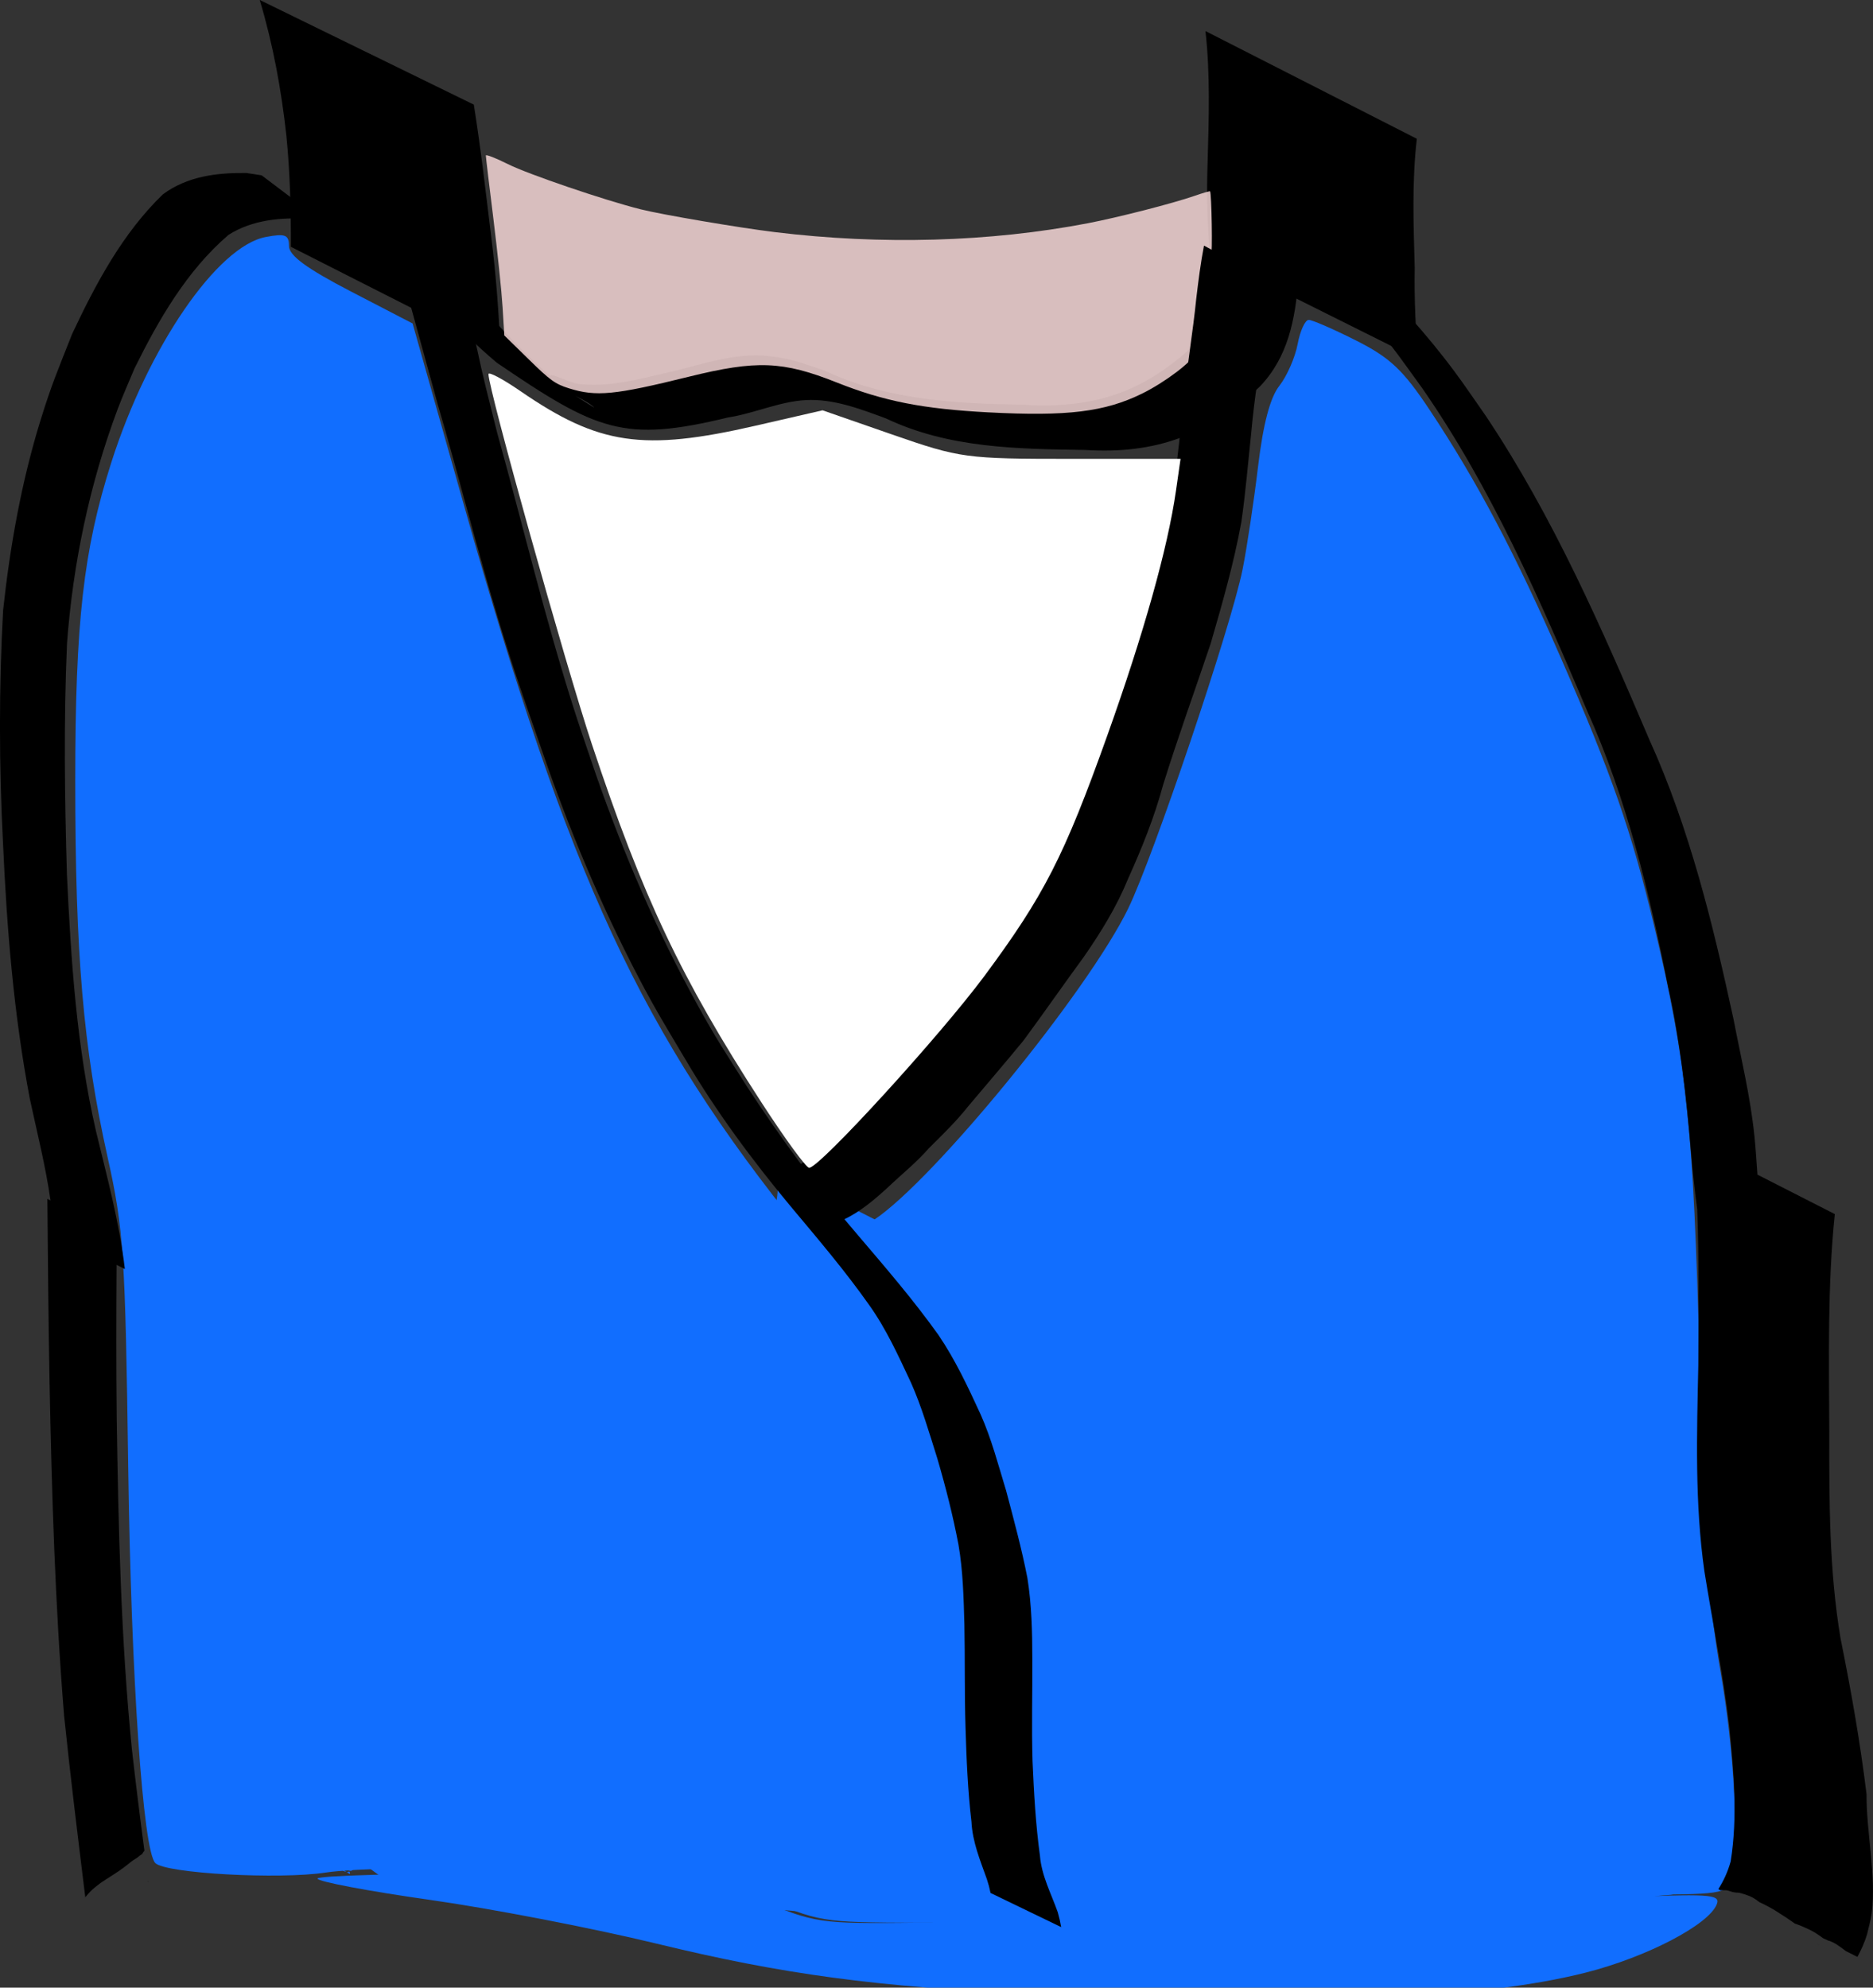 <?xml version="1.0" encoding="UTF-8" standalone="no"?>
<!-- Created with Inkscape (http://www.inkscape.org/) -->

<svg
   width="46.448mm"
   height="49.282mm"
   viewBox="0 0 46.448 49.282"
   version="1.1"
   id="svg1"
   inkscape:version="1.3.2 (091e20e, 2023-11-25, custom)"
   sodipodi:docname="mage-idle-0.svg"
   xml:space="preserve"
   inkscape:export-filename="..\separated\bottom-body-cloths.svg"
   inkscape:export-xdpi="96"
   inkscape:export-ydpi="96"
   xmlns:inkscape="http://www.inkscape.org/namespaces/inkscape"
   xmlns:sodipodi="http://sodipodi.sourceforge.net/DTD/sodipodi-0.dtd"
   xmlns="http://www.w3.org/2000/svg"
   xmlns:svg="http://www.w3.org/2000/svg"><rect x="0" y="0" width="46.448" height="49.282" fill="#333333" stroke="none"/><sodipodi:namedview
     id="namedview1"
     pagecolor="#ffffff"
     bordercolor="#000000"
     borderopacity="0.25"
     inkscape:showpageshadow="2"
     inkscape:pageopacity="0.0"
     inkscape:pagecheckerboard="0"
     inkscape:deskcolor="#d1d1d1"
     inkscape:document-units="mm"
     inkscape:export-bgcolor="#ffffff00"
     inkscape:zoom="0.53033009"
     inkscape:cx="277.18586"
     inkscape:cy="500.6316"
     inkscape:window-width="1304"
     inkscape:window-height="745"
     inkscape:window-x="1358"
     inkscape:window-y="-8"
     inkscape:window-maximized="1"
     inkscape:current-layer="g1928" /><defs
     id="defs1" /><g
     inkscape:groupmode="layer"
     id="layer4"
     inkscape:label="mage"
     transform="translate(-107.22,-160.094)"
     inkscape:highlight-color="#7d39ff"><g
       id="g1314"
       inkscape:label="body"
       style="display:inline"
       transform="translate(31.93,2.993)"><g
         id="g1373"
         inkscape:label="neck"
         style="display:inline"><path
           style="display:inline;fill:#000000;fill-opacity:1;stroke:none;stroke-width:0.365;stroke-linecap:round;stroke-linejoin:round;stroke-dasharray:none;stroke-opacity:1"
           id="path1319"
           d="m 81.731,157.1 c 0.329,1.097 0.535,2.221 0.66,3.358 0.093,0.918 0.114,1.84 0.112,2.762 0,0 5.201,2.637 5.201,2.637 v 0 c -0.041,-0.964 -0.111,-1.927 -0.232,-2.884 -0.134,-1.094 -0.258,-2.19 -0.432,-3.278 z" /><path
           style="display:inline;fill:#000000;fill-opacity:1;stroke:none;stroke-width:0.365;stroke-linecap:round;stroke-linejoin:round;stroke-dasharray:none;stroke-opacity:1"
           id="path1318"
           d="m 105.184,157.871 c 0.121,1.082 0.084,2.173 0.053,3.259 -0.027,0.771 -0.01,1.539 0.063,2.307 0,0 5.152,2.571 5.152,2.571 v 0 c -0.054,-0.754 -0.094,-1.505 -0.079,-2.261 -0.029,-1.068 -0.072,-2.142 0.053,-3.205 z" /><path
           style="display:inline;fill:#000000;fill-opacity:1;stroke:none;stroke-width:0.365;stroke-linecap:round;stroke-linejoin:round;stroke-dasharray:none;stroke-opacity:1"
           id="path1365"
           d="m 84.694,163.136 c 0.958,1.005 1.851,2.062 2.916,2.958 2.484,1.69 3.142,1.986 5.734,1.358 0.643,-0.098 1.276,-0.397 1.931,-0.431 0.689,-0.036 1.35,0.221 1.982,0.453 1.563,0.742 3.254,0.757 4.947,0.783 1.762,0.111 3.057,-0.381 4.327,-1.57 0.702,-0.732 0.875,-1.662 0.957,-2.633 0.03,-0.695 0.498,-0.884 1.094,-1.047 0,0 -1.619,-1.105 -1.619,-1.105 v 0 c -0.647,0.212 -1.173,0.497 -1.211,1.251 -0.065,0.925 -0.206,1.814 -0.87,2.517 -1.242,1.168 -2.501,1.574 -4.216,1.466 -1.695,-0.028 -3.366,-0.116 -4.929,-0.846 -0.538,-0.178 -0.802,-0.297 -1.371,-0.36 -0.897,-0.1 -1.743,0.24 -2.605,0.428 -0.701,0.163 -1.403,0.348 -2.132,0.261 -0.23,-0.027 -0.804,-0.349 -0.677,-0.155 0.23,0.35 0.71,0.448 1.039,0.707 0.182,0.144 -0.398,-0.239 -0.597,-0.358 -1.075,-0.859 -1.99,-1.884 -2.862,-2.946 z" /><path
           style="fill:#f9dada;fill-opacity:0.835;stroke:none;stroke-width:1.38;stroke-linecap:round;stroke-linejoin:round;stroke-dasharray:none;stroke-opacity:1"
           d="m 303.113,601.982 c -6.128,-0.322 -9.766,-1.038 -14.18,-2.793 -5.066,-2.014 -7.511,-2.109 -13.869,-0.537 -6.937,1.715 -8.649,1.88 -11.2,1.08 -1.286,-0.404 -1.742,-0.731 -3.756,-2.703 l -2.292,-2.244 -0.161,-2.645 c -0.088,-1.455 -0.477,-5.19 -0.864,-8.3 -0.387,-3.11 -0.703,-5.759 -0.703,-5.887 0,-0.127 0.928,0.233 2.062,0.801 1.897,0.95 9.075,3.393 12.433,4.232 2.03,0.507 9.169,1.72 12.553,2.132 9.966,1.216 20.113,0.928 29.284,-0.83 2.847,-0.546 7.959,-1.857 9.997,-2.565 0.767,-0.266 1.416,-0.457 1.444,-0.424 0.148,0.176 0.243,6.035 0.097,5.945 -0.295,-0.182 -0.414,0.416 -0.925,4.645 -0.271,2.246 -0.544,4.319 -0.606,4.608 -0.146,0.678 -2.8,2.686 -4.932,3.731 -3.5,1.716 -6.991,2.142 -14.384,1.753 z"
           id="path1380"
           transform="matrix(0.265,0,0,0.265,19.475,7.8)" /></g><g
         id="g1375"
         inkscape:label="clothes"
         style="display:inline;fill:#000000"><g
           id="g1409"
           inkscape:label="color"
           style="display:inline;fill:#000000"><path
             style="display:inline;fill:#116eff;fill-opacity:1;stroke:none;stroke-width:1.38;stroke-linecap:round;stroke-linejoin:round;stroke-dasharray:none;stroke-opacity:1"
             d="M 281.667,740.8 276,738.333 260.795,738.121 c -8.363,-0.117 -17.213,0.097 -19.667,0.476 -4.367,0.673 -15.001,0.086 -15.969,-0.882 -1.156,-1.156 -2.267,-17.384 -2.538,-37.049 -0.274,-19.912 -0.43,-22.261 -1.93,-29 -2.282,-10.253 -3.026,-18.92 -3.025,-35.237 9.6e-4,-14.852 0.762,-21.566 3.374,-29.763 3.441,-10.796 9.913,-20.238 14.458,-21.093 1.819,-0.342 2.167,-0.206 2.168,0.843 10e-4,0.895 1.644,2.102 5.785,4.25 l 5.783,3 4.805,17 c 9.894,35.003 16.589,49.399 31.624,68 11.903,14.726 14.53,22.155 15.326,43.333 0.54,14.351 1.324,18.778 3.609,20.379 1.209,0.847 0.314,0.951 -7.953,0.921 -9.244,-0.033 -9.358,-0.052 -14.982,-2.5 z"
             id="path1408"
             transform="matrix(0.265,0,0,0.265,19.475,7.8)" /><path
             style="display:inline;fill:#116eff;fill-opacity:1;stroke:none;stroke-width:1.38;stroke-linecap:round;stroke-linejoin:round;stroke-dasharray:none;stroke-opacity:1"
             d="m 309.727,741.601 c -0.614,-1.302 -1.089,-6.457 -1.45,-15.762 -0.449,-11.548 -0.819,-14.9 -2.247,-20.333 -2.239,-8.519 -5.286,-14.585 -10.745,-21.385 l -4.452,-5.546 1.583,-1.047 c 5.557,-3.673 19.989,-21.343 23.776,-29.11 2.377,-4.876 9.646,-26.419 10.713,-31.753 0.404,-2.017 1.054,-6.337 1.445,-9.601 0.481,-4.008 1.129,-6.465 1.996,-7.568 0.706,-0.898 1.476,-2.652 1.71,-3.899 0.234,-1.246 0.7,-2.266 1.037,-2.266 0.336,0 2.341,0.873 4.455,1.94 3.163,1.597 4.38,2.747 6.874,6.5 4.41,6.636 7.996,13.415 12.284,23.227 4.751,10.87 6.592,16.158 8.704,25 3.049,12.766 3.688,18.866 4.256,40.667 0.427,16.39 0.853,22.756 1.941,29 1.355,7.781 1.788,16.459 0.973,19.5 -0.393,1.465 -0.619,1.5 -9.824,1.506 -5.182,0.003 -12.722,0.454 -16.756,1.001 -4.033,0.548 -13.639,1.191 -21.347,1.429 l -14.014,0.433 z"
             id="path1409"
             transform="matrix(0.265,0,0,0.265,19.475,7.8)" /><path
             style="fill:#116eff;fill-opacity:1;stroke:none;stroke-width:1.38;stroke-linecap:round;stroke-linejoin:round;stroke-dasharray:none;stroke-opacity:1"
             d="m 307.333,749.985 c -14.832,-0.699 -23.431,-1.855 -35.32,-4.746 -5.874,-1.428 -15.404,-3.266 -21.178,-4.085 -5.774,-0.818 -10.499,-1.713 -10.5,-1.988 -0.001,-0.275 7.945,-0.5 17.657,-0.5 h 17.659 l 5.703,2.361 c 5.678,2.35 5.745,2.36 15.252,2.27 7.786,-0.074 9.951,0.117 11.727,1.035 1.582,0.818 2.308,0.916 2.652,0.359 0.313,-0.507 5.42,-0.982 15.078,-1.403 8.032,-0.35 17.004,-0.913 19.938,-1.253 2.933,-0.34 9.912,-0.821 15.508,-1.07 9.079,-0.404 10.132,-0.34 9.774,0.592 -0.737,1.922 -6.559,4.959 -12.282,6.408 -10.01,2.534 -26.81,3.19 -51.667,2.018 z"
             id="path1413"
             transform="matrix(0.265,0,0,0.265,19.475,7.8)" /><path
             style="display:inline;fill:#116eff;fill-opacity:1;stroke:none;stroke-width:0.365;stroke-linecap:round;stroke-linejoin:round;stroke-dasharray:none;stroke-opacity:1"
             id="path1414"
             d="m 102.223,205.483 c -0.011,-0.052 -0.027,-0.103 -0.031,-0.155 -0.024,-0.284 0.034,-0.574 0.083,-0.852 0.132,-0.749 0.002,0.068 0.122,-0.718 0.078,-0.62 0.178,-1.253 0.126,-1.881 -0.011,-0.13 -0.036,-0.259 -0.053,-0.389 -0.166,-0.822 -0.528,-1.588 -0.878,-2.345 -0.318,-0.61 -0.552,-1.256 -0.789,-1.9 -0.183,-0.504 -0.355,-1.012 -0.486,-1.533 -0.121,-0.43 -0.229,-0.864 -0.274,-1.31 -0.036,-0.249 -0.042,-0.5 -0.062,-0.75 0,0 -3.463,-1.736 -3.463,-1.736 v 0 c 0.014,0.278 0.083,0.547 0.133,0.821 0.026,0.136 0.045,0.273 0.077,0.408 0.078,0.329 0.185,0.652 0.268,0.98 0.072,0.269 0.149,0.536 0.228,0.803 0.014,0.049 0.14,0.475 0.157,0.524 0.031,0.087 0.069,0.171 0.104,0.256 0.176,0.421 0.379,0.828 0.569,1.242 0.057,0.124 0.109,0.25 0.167,0.374 0.058,0.124 0.119,0.245 0.179,0.368 0.347,0.722 0.715,1.445 0.884,2.235 0.046,0.276 0.081,0.428 0.09,0.708 0.015,0.486 -0.06,0.972 -0.121,1.452 -0.113,0.557 -0.259,1.111 -0.505,1.627 z" /><path
             style="display:inline;fill:#116eff;fill-opacity:1;stroke:none;stroke-width:0.365;stroke-linecap:round;stroke-linejoin:round;stroke-dasharray:none;stroke-opacity:1"
             id="path1415"
             d="m 94.544,186.358 c 0.06,0.207 0.022,0.413 -0.018,0.619 -0.038,0.201 -0.057,0.406 -0.077,0.61 -0.004,0.188 0.002,0.376 -0.004,0.564 0.012,0.291 0.153,0.515 0.292,0.761 0.17,0.326 0.394,0.618 0.606,0.916 0.241,0.334 0.5,0.654 0.742,0.987 0.278,0.38 0.515,0.788 0.735,1.204 0.245,0.432 0.415,0.895 0.566,1.366 0.085,0.352 0.163,0.71 0.204,1.07 0.082,0.704 -0.046,-0.248 0.052,0.461 0.035,0.218 0.027,0.44 0.041,0.659 0.004,0.063 0.027,0.225 0.036,0.287 0.01,0.142 0.062,0.275 0.095,0.412 0.347,1.438 -2.211,-0.504 3.54,1.882 0.083,0.035 0.08,-0.162 0.12,-0.243 0.161,-0.587 0.087,-1.197 0.029,-1.793 -0.058,-0.592 -0.056,-0.527 -0.147,-1.112 -0.154,-0.909 -0.492,-1.766 -0.829,-2.619 -0.179,-0.356 -0.317,-0.73 -0.473,-1.096 -0.224,-0.528 -0.013,0.007 -0.21,-0.505 -0.144,-0.398 -0.286,-0.8 -0.375,-1.215 0.287,-1.408 -3.625,-3.244 -3.512,-1.607 0.006,0.082 0.041,0.159 0.062,0.238 0.094,0.367 0.063,0.242 0.16,0.638 0.212,0.922 0.456,1.836 0.66,2.76 0.111,0.501 0.213,1.005 0.353,1.5 0.021,0.073 0.162,0.519 0.186,0.594 0.109,0.336 0.168,0.684 0.235,1.03 0.098,0.51 0.035,0.072 0.101,0.609 0.061,0.533 0.148,1.063 0.171,1.6 0.014,0.331 0.007,0.452 0.001,0.776 -0.028,0.627 0.013,1.253 0.014,1.879 2.65e-4,0.304 -0.013,0.606 0.047,0.905 0.054,0.175 0.097,0.35 0.112,0.532 0,0 3.451,1.724 3.451,1.724 v 0 c -0.015,-0.2 -0.009,-0.404 -0.071,-0.597 -0.025,-0.068 -0.056,-0.134 -0.077,-0.204 -0.073,-0.234 -0.118,-0.478 -0.176,-0.716 -0.091,-0.638 -0.097,-1.282 -0.137,-1.924 -0.026,-0.336 -0.039,-0.468 -0.055,-0.81 -0.024,-0.515 -0.007,-1.031 -0.045,-1.545 -0.002,-0.106 -0.005,-0.211 -0.007,-0.317 -0.002,-0.097 0.006,-0.195 -0.004,-0.292 -0.009,-0.087 -0.032,-0.172 -0.051,-0.258 -0.062,-0.287 -0.148,-0.566 -0.229,-0.847 -0.239,-0.726 -0.552,-1.427 -0.755,-2.165 -0.219,-0.872 -0.392,-1.756 -0.485,-2.651 -0.023,-0.251 -0.037,-0.313 -0.03,-0.552 0.002,-0.054 0.022,-0.108 0.014,-0.162 -0.002,-0.017 -0.018,0.045 -0.033,0.038 -2.921,-1.515 -4.577,-2.539 -3.356,-1.786 0.204,0.41 0.329,0.855 0.501,1.278 0.051,0.141 0.137,0.38 0.196,0.519 0.17,0.399 0.395,0.77 0.585,1.158 0.051,0.097 0.348,0.655 0.388,0.738 0.288,0.603 0.502,1.242 0.671,1.887 0.134,0.737 0.299,1.561 -0.047,2.268 -0.029,0.059 -0.073,0.108 -0.109,0.162 -1.316,0.26 0.059,-0.027 3.272,1.83 0.04,0.023 -0.088,0.045 -0.134,0.038 -0.116,-0.017 -0.13,-0.223 -0.171,-0.297 -0.072,-0.327 -0.106,-0.663 -0.185,-0.99 -0.043,-0.254 -0.1,-0.504 -0.142,-0.758 -0.133,-0.821 0.053,0.264 -0.08,-0.553 -0.015,-0.091 -0.033,-0.181 -0.049,-0.271 -0.046,-0.218 -0.055,-0.29 -0.123,-0.5 -0.103,-0.321 -0.25,-0.628 -0.39,-0.935 -0.223,-0.413 -0.426,-0.836 -0.674,-1.235 -0.241,-0.328 -0.476,-0.659 -0.724,-0.982 -0.235,-0.302 -0.002,0.008 -0.213,-0.305 -0.122,-0.182 -0.275,-0.344 -0.367,-0.546 -0.062,-0.115 -0.118,-0.236 -0.183,-0.349 -0.043,-0.075 -0.099,-0.139 -0.107,-0.231 -0.041,-0.172 -0.006,-0.347 -0.013,-0.521 -0.006,-0.195 -0.005,-0.39 0.022,-0.583 0.027,-0.213 0.065,-0.426 0.129,-0.631 z" /><path
             style="display:inline;fill:#116eff;fill-opacity:1;stroke:none;stroke-width:0.365;stroke-linecap:round;stroke-linejoin:round;stroke-dasharray:none;stroke-opacity:1"
             id="path1416"
             d="m 95.117,186.386 c 0.118,0.39 0.097,0.8 0.064,1.201 -0.011,0.276 0.002,0.552 -0.012,0.829 0,0 3.398,1.731 3.398,1.731 v 0 c -0.014,-0.281 -0.002,-0.561 -0.012,-0.841 -0.029,-0.377 -0.069,-0.774 0.064,-1.136 z" /><path
             style="display:inline;fill:#116eff;fill-opacity:1;stroke:none;stroke-width:0.365;stroke-linecap:round;stroke-linejoin:round;stroke-dasharray:none;stroke-opacity:1"
             id="path1417"
             d="m 84.855,203.716 c 0.412,-0.085 0.834,-0.089 1.252,-0.107 0.629,-0.021 1.257,0.016 1.884,0.049 0.295,0.015 0.591,0.046 0.886,0.026 0.331,-0.015 0.659,0.05 0.981,0.121 0.327,0.06 0.647,0.162 0.977,0.204 0.301,0.023 0.6,0.069 0.901,0.083 0.465,0.04 0.924,0.12 1.385,0.193 0.102,0.006 0.205,0.008 0.306,0.018 0.239,0.023 0.476,0.064 0.715,0.094 0.368,0.046 0.735,0.081 1.105,0.104 0.316,0.03 0.634,0.046 0.95,0.073 0.222,0.019 0.442,0.051 0.665,0.067 0.347,0.021 0.694,0.052 1.041,0.062 0.432,0.009 0.852,0.114 1.276,0.184 0.508,0.081 1.009,0.198 1.513,0.303 0.483,0.091 0.972,0.138 1.464,0.149 0.412,0.022 0.824,0.01 1.236,0.008 0.384,0.004 0.768,0.011 1.152,0.004 0.426,-0.002 0.852,-0.006 1.277,-0.024 0.557,-0.009 1.114,0.003 1.67,-0.023 0.387,-0.031 0.776,-0.018 1.163,-0.048 0.141,-0.011 0.317,-0.042 0.457,-0.065 0.331,-0.05 0.659,-0.102 0.993,-0.128 0.051,-0.002 0.103,-0.002 0.155,-0.006 0.109,-0.009 0.218,-0.027 0.327,-0.036 0.16,-0.013 0.321,-0.018 0.482,-0.024 0.363,-0.05 0.722,-0.059 1.08,-0.139 0.297,-0.062 0.598,-0.078 0.892,-0.154 0.309,-0.11 0.637,-0.153 0.943,-0.265 0.275,-0.108 0.57,-0.11 0.859,-0.147 0.271,-0.02 0.537,-0.067 0.808,-0.085 0.233,-0.013 0.466,-0.043 0.695,-0.086 0.124,-0.029 0.253,-0.024 0.379,-0.041 0.108,-0.014 0.215,-0.038 0.323,-0.051 0.229,-0.055 0.451,-0.129 0.654,-0.251 0.137,-0.096 0.295,-0.159 0.435,-0.249 0.047,-0.03 0.149,-0.11 0.192,-0.144 0.498,-1.588 0.267,-0.47 -3.399,-2.253 -0.098,-0.048 -0.214,0.046 -0.323,0.057 -0.173,0.017 -0.348,0.026 -0.522,0.028 -0.42,0.005 -1.179,-0.034 -1.574,-0.051 -1.9,-0.129 -3.793,-0.337 -5.694,-0.454 -1.335,-0.073 -2.672,-0.113 -4.009,-0.129 -0.183,-0.005 -0.366,-0.014 -0.549,-0.014 -0.182,-1.2e-4 -0.365,0.012 -0.547,0.013 -0.367,0.003 -0.734,-0.017 -1.1,-0.01 -0.227,0.004 -0.888,0.049 -1.111,0.063 -1.199,0.125 -2.4,0.235 -3.601,0.332 -0.798,0.049 -1.596,0.081 -2.395,0.096 -0.689,-0.003 -1.377,0.026 -2.066,0.001 0,0 2.919,2.121 2.919,2.121 v 0 c 0.684,-0.027 1.369,0.011 2.053,-0.024 0.14,-0.006 0.558,-0.021 0.697,-0.033 0.512,-0.042 1.02,-0.133 1.525,-0.222 0.318,-0.046 0.761,-0.112 1.077,-0.149 0.825,-0.096 1.656,-0.138 2.485,-0.186 0.877,-0.032 0.266,-0.016 1.136,-0.025 0.251,-0.003 0.823,-0.014 1.069,-0.013 0.194,0.001 0.388,0.013 0.582,0.012 0.17,-2.7e-4 0.339,-0.009 0.509,-0.014 1.259,-0.013 2.518,-0.043 3.777,-0.024 1.854,0.036 3.711,0.099 5.549,0.367 0.913,0.126 1.011,0.135 1.887,0.275 0.238,0.038 0.477,0.071 0.714,0.12 0.171,0.035 0.655,0.227 0.508,0.131 -3.085,-2.024 -3.926,-0.93 -2.902,-2.074 -0.07,0.077 -0.012,0.023 -0.14,0.1 -0.129,0.077 -0.248,0.173 -0.392,0.223 -0.207,0.067 -0.41,0.136 -0.63,0.147 -0.215,0.05 -0.435,0.075 -0.654,0.109 -0.242,0.021 -0.484,0.035 -0.725,0.064 -0.249,0.053 -0.499,0.089 -0.751,0.119 -0.312,0.036 -0.624,0.081 -0.917,0.203 -0.3,0.092 -0.603,0.179 -0.914,0.225 -0.093,0.013 -0.187,0.024 -0.28,0.04 -0.19,0.034 -0.37,0.107 -0.561,0.135 -0.361,0.04 -0.723,0.072 -1.086,0.082 -0.325,0.021 -0.649,0.057 -0.974,0.078 -0.323,0.036 -0.636,0.119 -0.953,0.187 -0.132,0.022 -0.264,0.048 -0.397,0.066 -0.369,0.05 -0.743,0.058 -1.115,0.063 -0.565,0.003 -1.131,-0.004 -1.696,-0.008 -0.448,-0.017 -0.896,-0.023 -1.344,-0.024 -0.379,-0.005 -0.757,0.002 -1.136,0.008 -0.405,-2.6e-4 -0.81,-0.009 -1.215,-0.013 -0.463,-0.027 -0.927,-0.061 -1.381,-0.163 -0.524,-0.106 -1.044,-0.235 -1.57,-0.331 -0.439,-0.078 -0.881,-0.135 -1.325,-0.171 -0.345,-0.033 -0.69,-0.054 -1.037,-0.057 -0.482,-0.024 -0.965,0.005 -1.448,-0.023 -0.737,-0.067 -1.473,-0.151 -2.197,-0.307 -0.275,-0.045 -0.55,-0.089 -0.825,-0.139 -0.171,-0.031 -0.34,-0.069 -0.512,-0.096 -0.058,-0.009 -0.116,-0.013 -0.175,-0.019 -0.296,-0.039 -0.594,-0.055 -0.887,-0.115 -0.31,-0.071 -0.625,-0.117 -0.937,-0.18 -0.129,-0.021 -0.258,-0.048 -0.387,-0.065 -0.227,-0.03 -0.456,-0.025 -0.683,-0.033 -0.272,-0.016 -0.544,0.003 -0.815,0.026 -0.582,0.036 -1.165,0.072 -1.749,0.049 -0.516,-0.019 -1.033,-0.034 -1.545,-0.107 z" /><path
             style="display:inline;fill:#116eff;fill-opacity:1;stroke:none;stroke-width:0.365;stroke-linecap:round;stroke-linejoin:round;stroke-dasharray:none;stroke-opacity:1"
             id="path1418"
             d="m 82.086,201.01 c -0.01,0.016 7.94e-4,0.003 -0.02,0.013 -0.02,0.009 -0.009,0.013 -0.035,0.017 -0.087,0.015 0.021,-0.014 -0.059,0.009 -0.012,0.002 -0.024,0.002 -0.035,0.005 -0.068,0.022 -0.01,0.018 -0.084,0.033 -0.059,0.011 -0.12,0.006 -0.179,0.003 -0.055,-1.8e-4 -0.11,-0.018 -0.165,-0.019 -0.017,-2.7e-4 -0.033,0.003 -0.05,0.004 -0.038,0.003 -0.045,0.002 -0.082,0.003 -0.08,0.009 0.023,-0.002 -0.065,0.004 -0.011,7.9e-4 -0.022,0.003 -0.032,0.004 -0.039,0.002 -0.078,-0.002 -0.117,7.9e-4 -0.082,-5.3e-4 -0.164,-0.007 -0.245,-0.019 -0.029,-0.002 -0.058,-0.013 -0.087,-0.013 -0.006,-1e-4 -0.012,0.002 -0.019,0.003 -0.03,2.6e-4 -0.015,-2.7e-4 -0.044,0.002 -0.007,7.9e-4 -0.015,0.001 -0.022,0.002 -0.009,-2e-4 -0.017,-0.001 -0.026,-5.3e-4 -0.008,5.3e-4 -0.015,0.003 -0.022,0.003 -0.028,0.002 -0.056,-0.002 -0.083,-0.005 -0.011,-0.008 -0.086,0.004 -0.091,-0.001 -0.007,-0.008 -1.08e-4,-0.021 -0.004,-0.031 -0.002,-0.007 -0.009,-0.012 -0.013,-0.018 -0.019,-0.012 -0.042,-0.018 -0.065,-0.014 -0.008,10e-4 -0.016,0.006 -0.024,0.008 -0.016,0.004 -0.031,0.006 -0.047,0.008 -1.8e-4,2e-5 -0.042,0.004 -0.043,0.004 -0.005,-0.003 -0.002,-0.013 -0.007,-0.018 -0.009,-0.009 -0.024,0.001 -0.032,-1.2e-4 -0.005,-8e-4 -0.008,-0.006 -0.012,-0.008 -0.017,-0.012 -0.058,-0.004 -0.074,-0.011 -0.007,-0.003 -0.008,-0.013 -0.015,-0.016 -0.005,-0.003 -0.041,-0.004 -0.044,-0.004 -0.044,0.002 -0.09,2.6e-4 -0.133,0.012 -0.039,0.013 -0.081,0.003 -0.121,0.007 -0.018,-0.007 -0.043,0.011 -0.06,0.002 -0.006,-0.003 -0.006,-0.012 -0.011,-0.017 -0.011,-0.01 -0.023,-0.012 -0.036,-0.015 -0.005,5.2e-4 -0.038,0.005 -0.043,0.004 -0.034,-0.008 -0.034,-0.045 -0.076,0.018 -0.957,1.449 0.571,0.815 3.207,2.351 0.012,-0.016 0.026,-0.051 0.053,-0.048 0.007,0.001 0.01,0.009 0.017,0.012 0.018,0.007 0.029,0.003 0.047,-5.3e-4 0.031,-2.6e-4 0.061,0.003 0.092,0.002 0.009,-5.3e-4 0.019,-0.003 0.028,-0.002 0.007,5.3e-4 0.013,0.004 0.019,0.006 0.009,0.002 0.019,0.004 0.028,0.006 0.008,0.008 0.086,0.01 0.09,0.014 0.007,0.008 -0.001,0.023 0.005,0.032 0.003,0.005 0.011,-9e-5 0.017,2.1e-4 0.009,5.3e-4 0.017,0.001 0.026,0.002 0.004,2.7e-4 0.056,0.005 0.06,0.004 0.01,-0.002 0.018,-0.009 0.027,-0.012 0.03,-0.01 0.062,-0.012 0.094,-0.014 0.068,-0.013 0.135,0.001 0.196,0.032 -1.072,-0.777 -2.145,-1.555 -3.217,-2.332 -0.023,0.03 -0.032,0.026 -0.07,0.026 -0.05,0.002 -0.1,-0.005 -0.15,-0.003 -0.008,-2.6e-4 -0.016,-0.002 -0.024,-0.001 -0.006,8e-4 -0.012,0.004 -0.019,0.006 -0.02,0.006 -0.04,0.014 -0.061,0.018 -0.025,0.005 -0.045,0.004 -0.07,0.005 -0.014,0.004 -0.028,0.006 -0.041,0.012 -0.095,0.042 -0.149,0.148 -0.191,0.235 -0.017,0.036 -0.032,0.075 -0.04,0.114 -0.006,0.028 -0.002,0.058 -0.003,0.087 0.013,0.01 0.027,0.02 0.039,0.031 0.011,0.011 0.018,0.026 0.032,0.034 1.108,0.637 2.216,1.273 3.33,1.899 0.012,0.007 0.028,-7.9e-4 0.041,-0.002 0.054,-0.01 0.028,-0.006 0.078,-0.012 0.045,-0.007 0.089,0.01 0.133,0.011 0.013,2.3e-4 0.025,-0.004 0.038,-0.005 0.04,-0.004 0.039,-0.002 0.079,-2.6e-4 0.043,0.01 0.086,-2.7e-4 0.129,-5.3e-4 0.021,-8e-5 0.042,0.002 0.063,0.002 0.062,-0.003 0.123,-0.008 0.185,-0.002 0.025,0.006 0.065,0.022 0.089,-2.6e-4 0.978,-0.901 -2.521,-1.94 -3.174,-2.367 -0.014,-0.009 -0.017,0.029 -0.027,0.041 -0.005,0.006 -0.012,0.009 -0.017,0.013 0.002,-0.009 0.007,-0.018 0.005,-0.027 -0.001,-0.005 -0.01,-0.003 -0.014,-0.005 -0.005,-0.002 -0.009,-0.007 -0.014,-0.009 -0.025,-0.01 -0.055,-0.01 -0.081,-0.011 -0.009,2e-4 -0.019,-0.001 -0.029,5.3e-4 -0.016,0.007 -0.036,0.017 -0.053,0.02 -0.027,0.006 -0.053,0.006 -0.08,0.013 -0.011,0.002 -0.047,0.007 -0.058,0.006 -0.008,-7.9e-4 -0.015,-0.005 -0.023,-0.007 -0.019,-0.004 -0.049,-0.004 -0.066,-0.01 -0.01,-0.003 -0.018,-0.009 -0.027,-0.013 -0.01,-0.002 -0.021,-0.004 -0.031,-0.007 -0.009,-0.002 -0.016,-0.006 -0.025,-0.009 -0.043,-0.013 -0.088,-0.021 -0.133,-0.026 -0.044,0.01 -0.01,0.004 -0.056,0.008 -0.009,7.9e-4 -0.018,0.004 -0.027,0.004 -0.006,-2.6e-4 -0.011,-0.005 -0.017,-0.006 -0.018,-0.003 -0.037,-0.003 -0.056,-0.005 -0.008,-0.005 -0.016,-0.011 -0.024,-0.016 0,0 3.094,2.323 3.094,2.323 v 0 c 0.01,-0.003 0.02,-0.005 0.031,-0.008 0.021,0.002 0.041,0.005 0.062,0.006 0.013,7.9e-4 0.026,-0.002 0.039,-5.3e-4 0.023,0.002 0.046,0.012 0.066,0.022 0.052,0.01 0.105,0.013 0.158,0.016 0.041,-0.006 0.064,-0.004 0.104,-0.005 0.037,-7.9e-4 0.073,-0.005 0.11,0.003 0.059,0.013 0.087,0.013 0.133,0.057 0.034,0.023 0.046,0.025 0.087,0.035 0.009,0.002 0.018,0.009 0.028,0.008 0.015,-0.002 0.028,-0.011 0.042,-0.017 0.005,0.006 0.014,0.009 0.016,0.017 0.004,0.015 0.012,0.054 -0.001,0.046 -1.102,-0.726 -2.226,-1.422 -3.284,-2.21 -0.051,-0.038 0.076,-0.101 0.121,-0.147 0.006,-0.007 0.018,-0.008 0.027,-0.006 0.005,0.001 -0.008,0.006 -0.011,0.009 -0.064,0.007 -0.128,-7.9e-4 -0.191,-0.002 -0.018,2.6e-4 -0.036,0.002 -0.054,0.002 -0.037,-2.2e-4 -0.074,-0.01 -0.111,-0.003 -0.029,-8e-4 -0.03,7.9e-4 -0.06,-0.007 -0.011,-0.003 -0.022,-0.008 -0.034,-0.011 -0.008,-0.002 -0.016,-0.001 -0.024,-0.002 -0.033,-0.005 -0.034,-0.008 -0.069,-0.021 -0.047,-0.023 -0.036,-0.013 -0.069,-0.047 -0.008,-0.008 -0.032,-0.031 -0.022,-0.026 6.712,3.815 4.491,1.71 3.242,1.874 -0.047,0.099 -0.099,0.194 -0.165,0.283 -0.013,0.018 -0.03,0.031 -0.045,0.048 -0.012,0.013 -0.012,0.011 -0.004,0.017 0.015,-0.003 0.029,-0.008 0.045,-0.006 0.009,10e-4 0.017,0.006 0.026,0.008 0.032,0.007 0.065,0.013 0.098,0.012 0.047,10e-4 0.094,-0.005 0.141,-0.003 0.048,-1.4e-4 0.093,0.01 0.137,0.027 -1.067,-0.777 -2.134,-1.555 -3.201,-2.332 0.004,0.004 0.01,0.007 0.013,0.013 0.005,0.008 -0.002,0.017 -0.009,0.02 -0.028,0.01 -0.063,5.3e-4 -0.091,-0.003 -0.031,-0.005 -0.063,-0.009 -0.092,-0.024 -0.01,-0.005 -0.018,-0.013 -0.027,-0.018 -0.012,-0.006 -0.026,-0.007 -0.037,-0.014 -0.005,-0.002 -0.056,-0.022 -0.058,-0.022 -0.014,0.002 -0.023,0.017 -0.037,0.022 -0.011,0.004 -0.049,-0.006 -0.061,-8e-4 -0.024,-5e-5 -0.047,0.002 -0.071,8e-4 -0.033,-0.002 -0.066,-0.013 -0.098,-0.016 -0.023,-0.007 -0.037,-0.015 -0.061,-0.013 -0.011,5.3e-4 -0.022,0.006 -0.033,0.006 -0.033,-0.002 -0.058,-0.029 -0.068,-0.058 1.132,0.662 2.34,1.208 3.397,1.985 0.024,0.018 -0.126,0.321 -0.251,0.386 -0.003,0.002 4.3e-5,-0.008 0.003,-0.009 0.003,-5.3e-4 0.035,0.012 0.036,0.012 0.017,-1.7e-4 0.023,10e-4 0.041,-0.005 0.01,-0.004 0.019,-0.011 0.03,-0.013 0.021,-0.005 0.044,0.006 0.065,0.002 0.04,0.003 0.082,-0.006 0.121,0.008 0.029,0.009 0.058,0.018 0.085,0.032 0.007,0.003 0.032,0.013 0.038,0.013 0.009,-1.1e-4 0.017,-0.007 0.025,-0.007 0.016,-8e-4 0.044,0.018 0.061,0.013 0.011,0 0.023,-0.002 0.034,0 0.022,0.003 0.022,0.016 0.046,0.011 0.01,-0.002 0.018,-0.011 0.027,-0.013 0.004,-8e-4 0.025,0.006 0.028,0.007 0.011,0.005 0.018,0.007 0.028,0.015 0.021,0.017 0.028,0.03 0.059,0.027 0.104,-0.03 -0.079,0.025 0.068,-0.032 0.021,-0.008 0.064,0.01 0.088,-10e-4 0.051,-0.007 0.102,-0.003 0.153,-6e-5 0.016,0.001 0.032,7.9e-4 0.049,0.002 0.009,5.3e-4 0.017,0.003 0.026,0.003 0.018,-2.5e-4 0.035,-0.011 0.052,-0.013 0.065,-0.016 0.132,-0.018 0.198,-0.02 0.016,5.3e-4 0.032,0.002 0.047,0.002 0.028,-5.2e-4 0.055,-0.007 0.082,-0.005 0.016,-2.3e-4 0.032,0.001 0.049,5.3e-4 0.028,-8e-4 0.055,-0.007 0.083,-0.005 0.018,-0.003 0.041,-0.007 0.059,-0.009 0.009,-5.3e-4 0.018,8e-4 0.027,-5.3e-4 0.039,-0.005 0.076,-0.02 0.115,-0.025 0.058,-0.009 0.115,-0.015 0.174,-0.011 0.098,0.007 0.043,0.007 0.134,0.024 0.017,0.003 0.033,0.004 0.05,0.005 0.017,0.003 0.033,0.005 0.05,0.008 0.012,2.6e-4 0.023,-1.8e-4 0.035,0.001 0.046,0.005 0.092,0.019 0.137,0.03 z" /></g><path
           style="display:inline;fill:#000000;fill-opacity:1;stroke:none;stroke-width:0.365;stroke-linecap:round;stroke-linejoin:round;stroke-dasharray:none;stroke-opacity:1"
           id="path1366"
           d="m 85.075,162.725 c 0.042,0.728 0.255,1.432 0.446,2.131 0.15,0.551 0.482,1.753 0.627,2.28 0.527,1.794 0.977,3.611 1.523,5.4 0.411,1.347 0.593,1.831 1.059,3.174 0.664,1.933 1.456,3.828 2.403,5.64 0.414,0.792 0.708,1.266 1.156,2.021 0.762,1.293 1.657,2.498 2.616,3.65 0.665,0.794 1.337,1.583 1.935,2.43 0.428,0.598 0.731,1.27 1.042,1.933 0.269,0.605 0.451,1.243 0.651,1.873 0.207,0.706 0.389,1.42 0.526,2.143 0.113,0.653 0.128,1.317 0.147,1.978 0.017,0.853 7.94e-4,1.706 0.028,2.558 0.023,0.78 0.056,1.559 0.147,2.334 0.025,0.499 0.216,0.956 0.381,1.419 0.07,0.231 0.039,0.116 0.092,0.346 0,0 1.752,0.847 1.752,0.847 v 0 c -0.049,-0.245 -0.021,-0.122 -0.085,-0.37 -0.164,-0.463 -0.402,-0.904 -0.442,-1.403 -0.106,-0.774 -0.149,-1.553 -0.183,-2.333 -0.026,-0.848 -0.001,-1.696 -0.006,-2.544 -4e-5,-0.669 -0.016,-1.339 -0.121,-2.002 -0.142,-0.731 -0.338,-1.449 -0.528,-2.168 -0.195,-0.636 -0.361,-1.282 -0.633,-1.892 -0.312,-0.677 -0.628,-1.356 -1.048,-1.973 -0.617,-0.863 -1.308,-1.666 -1.996,-2.473 -1,-1.161 -1.91,-2.395 -2.747,-3.678 -0.505,-0.798 -0.774,-1.197 -1.239,-2.044 -0.995,-1.81 -1.816,-3.711 -2.497,-5.66 -0.18,-0.535 -0.368,-1.067 -0.54,-1.604 -0.729,-2.275 -1.281,-4.6 -1.92,-6.9 -0.235,-0.942 -0.335,-1.304 -0.532,-2.229 -0.122,-0.572 -0.267,-1.18 -0.274,-1.771 -7.94e-4,-0.073 0.012,-0.146 0.018,-0.219 z"
           inkscape:label="middle" /><path
           id="path1367"
           style="display:inline;fill:#000000;fill-opacity:1;stroke:none;stroke-width:0.365;stroke-linecap:round;stroke-linejoin:round;stroke-dasharray:none;stroke-opacity:1"
           d="m 81.39,161.39 c -0.728,-0.007 -1.459,0.082 -2.06,0.529 -0.998,0.962 -1.666,2.218 -2.25,3.459 -0.349,0.887 -0.503,1.229 -0.789,2.155 -0.471,1.527 -0.752,3.112 -0.924,4.698 -0.105,1.92 -0.101,3.843 -0.003,5.765 0.095,2.129 0.267,4.258 0.667,6.354 0.179,0.833 0.391,1.669 0.512,2.516 l -0.078,-0.04 c 0.012,1.516 0.026,3.032 0.054,4.548 0.054,2.756 0.137,5.512 0.36,8.259 0.155,1.506 0.342,3.008 0.526,4.509 0.04,-0.051 0.084,-0.098 0.128,-0.145 0.076,-0.077 0.163,-0.143 0.249,-0.208 0.103,-0.071 0.21,-0.137 0.315,-0.205 0.092,-0.058 0.181,-0.121 0.27,-0.185 0.056,-0.042 0.11,-0.087 0.165,-0.131 0.044,-0.035 0.091,-0.065 0.14,-0.093 0.032,-0.021 0.061,-0.047 0.091,-0.07 0.009,-0.006 0.019,-0.013 0.028,-0.019 0.007,-0.005 0.015,-0.01 0.022,-0.014 0.017,-0.035 0.037,-0.062 0.059,-0.08 -0.112,-0.84 -0.216,-1.682 -0.312,-2.524 -0.273,-2.741 -0.335,-5.497 -0.376,-8.249 -0.014,-1.252 -0.011,-2.505 -0.003,-3.757 l 0.205,0.104 c -0.135,-1.16 -0.445,-2.295 -0.718,-3.429 -0.477,-2.082 -0.618,-4.216 -0.718,-6.343 -0.057,-1.916 -0.082,-3.831 0.002,-5.746 0.148,-1.978 0.558,-3.942 1.255,-5.801 0.128,-0.341 0.278,-0.672 0.417,-1.008 0.597,-1.208 1.297,-2.427 2.333,-3.315 0.596,-0.378 1.302,-0.435 1.99,-0.398 0.121,0.026 0.242,0.052 0.363,0.079 l -1.532,-1.157 c -0.129,-0.02 -0.258,-0.04 -0.387,-0.059 z m 25.828,1.537 c 0.897,0.846 1.768,1.721 2.53,2.693 0.283,0.361 0.544,0.741 0.815,1.111 1.712,2.469 2.916,5.238 4.085,7.992 0.985,2.19 1.546,4.517 2.012,6.862 0.304,1.367 0.451,2.756 0.571,4.148 0.035,0.451 0.088,0.9 0.147,1.348 0.05,1.288 0.032,2.579 0.028,3.868 -0.036,1.71 -0.09,3.414 0.151,5.111 0.205,1.284 0.464,2.557 0.618,3.848 0.109,1.113 0.211,2.238 0.033,3.347 -0.071,0.257 -0.176,0.482 -0.306,0.685 0.016,0.009 0.032,0.018 0.048,0.027 h 0.034 0.051 0.043 c 0.021,-0.001 0.042,0.004 0.062,0.008 0.02,0.005 0.04,0.012 0.06,0.019 0.016,0.005 0.031,0.011 0.048,0.015 0.014,0.004 0.028,0.007 0.042,0.009 0.015,0.003 0.03,0.005 0.046,0.007 0.018,0.002 0.035,0.002 0.053,0.003 0.022,10e-4 0.043,0.005 0.064,0.011 0.016,0.004 0.031,0.008 0.046,0.013 0.013,0.004 0.027,0.008 0.041,0.012 0.02,0.005 0.038,0.012 0.057,0.02 0.019,0.007 0.038,0.014 0.057,0.02 0.023,0.007 0.044,0.017 0.065,0.028 0.019,0.011 0.04,0.02 0.059,0.031 0.018,0.011 0.035,0.022 0.052,0.033 0.018,0.012 0.034,0.024 0.051,0.037 0.013,0.009 0.026,0.019 0.038,0.029 0.014,0.007 0.029,0.014 0.043,0.021 0.038,0.017 0.076,0.035 0.113,0.054 0.035,0.019 0.07,0.037 0.105,0.057 0.043,0.024 0.086,0.049 0.128,0.074 0.062,0.038 0.122,0.077 0.183,0.117 0.069,0.045 0.139,0.089 0.206,0.137 0.033,0.023 0.067,0.046 0.1,0.07 0.027,0.01 0.054,0.02 0.081,0.03 0.021,0.009 0.043,0.017 0.066,0.025 0.017,0.007 0.034,0.014 0.051,0.022 0.015,0.007 0.03,0.015 0.045,0.02 0.021,0.009 0.042,0.018 0.063,0.028 0.028,0.013 0.055,0.027 0.083,0.04 0.037,0.019 0.074,0.038 0.109,0.06 0.035,0.021 0.069,0.044 0.103,0.066 0.027,0.019 0.053,0.039 0.08,0.058 0.006,0.005 0.013,0.01 0.02,0.015 0.012,0.006 0.024,0.012 0.036,0.018 0.023,0.01 0.046,0.018 0.068,0.029 0.009,0.005 0.018,0.009 0.027,0.014 0.006,7e-4 0.012,0.002 0.018,0.003 0.016,0.004 0.03,0.011 0.045,0.017 0.014,0.005 0.027,0.013 0.041,0.018 0.015,0.007 0.029,0.015 0.043,0.022 0.018,0.008 0.034,0.018 0.05,0.028 0.016,0.01 0.032,0.021 0.047,0.032 0.014,0.009 0.029,0.018 0.042,0.028 0.014,0.01 0.029,0.02 0.042,0.03 0.014,0.011 0.029,0.022 0.043,0.032 0.015,0.013 0.031,0.025 0.047,0.036 0.006,0.004 0.012,0.008 0.018,0.012 4.1e-4,2.2e-4 7.1e-4,8.6e-4 10e-4,0.001 0.027,0.015 0.054,0.029 0.082,0.042 0.04,0.02 0.081,0.041 0.121,0.061 0.026,0.013 0.052,0.024 0.077,0.038 0.002,0.002 0.003,0.003 0.005,0.004 0.095,-0.174 0.178,-0.358 0.24,-0.561 0.038,-0.173 0.091,-0.344 0.114,-0.52 0.12,-0.929 -0.134,-2.012 -0.127,-2.949 -0.158,-1.302 -0.387,-2.592 -0.647,-3.877 -0.281,-1.693 -0.28,-3.398 -0.277,-5.111 -0.006,-1.8 -0.048,-3.606 0.137,-5.4 l -1.919,-0.978 c -0.023,-0.317 -0.042,-0.635 -0.074,-0.951 -0.1,-0.98 -0.334,-1.943 -0.52,-2.908 -0.513,-2.365 -1.087,-4.722 -2.091,-6.937 -1.174,-2.754 -2.384,-5.522 -4.053,-8.019 -0.26,-0.369 -0.511,-0.745 -0.781,-1.107 -0.699,-0.94 -1.488,-1.797 -2.315,-2.623 z m -2.071,0.264 c -0.083,0.434 -0.139,0.873 -0.191,1.313 -0.082,0.813 -0.219,1.618 -0.303,2.431 -0.078,0.745 -0.156,1.489 -0.253,2.232 -0.155,1.024 -0.406,2.029 -0.679,3.026 -0.353,1.175 -0.809,2.316 -1.21,3.475 -0.241,0.788 -0.549,1.549 -0.889,2.298 -0.288,0.67 -0.67,1.293 -1.074,1.899 -0.474,0.707 -0.978,1.392 -1.496,2.067 -0.452,0.548 -0.914,1.086 -1.389,1.614 -0.309,0.356 -0.657,0.675 -0.983,1.015 -0.312,0.356 -0.685,0.646 -1.02,0.978 -0.322,0.306 -0.668,0.577 -1.088,0.726 -0.052,0.011 -0.103,0.023 -0.155,0.034 l 1.608,1.104 c 0.056,-0.018 0.112,-0.036 0.168,-0.054 0.419,-0.195 0.768,-0.491 1.108,-0.801 0.342,-0.327 0.714,-0.621 1.025,-0.979 0.336,-0.334 0.677,-0.663 0.972,-1.036 0.459,-0.546 0.925,-1.086 1.377,-1.638 0.507,-0.687 0.993,-1.388 1.498,-2.077 0.421,-0.608 0.811,-1.24 1.091,-1.927 0.342,-0.758 0.653,-1.527 0.87,-2.332 0.366,-1.176 0.786,-2.333 1.179,-3.501 0.288,-0.994 0.575,-1.992 0.76,-3.011 0.108,-0.745 0.169,-1.495 0.249,-2.244 0.071,-0.811 0.206,-1.61 0.318,-2.415 0.065,-0.426 0.134,-0.851 0.253,-1.266 z m -26.176,40.548 c -0.008,0.007 -0.015,0.014 -0.022,0.022 0.004,-10e-4 0.009,-0.003 0.013,-0.004 0.003,-0.005 0.007,-0.01 0.01,-0.015 5.73e-4,-0.003 3.96e-4,-0.006 -0.002,-0.004 z m 37.974,1.126 v 5.2e-4 c -0.001,6.8e-4 -0.002,0.001 -0.003,0.002 10e-4,-3.2e-4 0.003,-0.001 0.004,-0.002 -3.1e-4,-2.1e-4 -10e-4,-3.1e-4 -10e-4,-5.2e-4 z m 3.403,0.429 c -3.4e-4,1.5e-4 -0.001,8e-5 -0.001,0.002 0.02,0.012 0.041,0.023 0.061,0.036 0.002,7.3e-4 0.003,0.001 0.005,0.002 -0.015,-0.009 -0.03,-0.017 -0.045,-0.026 -0.007,-0.004 -0.013,-0.009 -0.02,-0.013 z"
           inkscape:label="line" /></g><path
         style="display:inline;fill:#ffffff;fill-opacity:1;stroke:none;stroke-width:1.38;stroke-linecap:round;stroke-linejoin:round;stroke-dasharray:none;stroke-opacity:1"
         d="m 281.848,666.5 c -7.477,-11.543 -11.073,-19.143 -15.841,-33.482 -2.467,-7.418 -9.674,-33.204 -9.674,-34.613 0,-0.258 1.351,0.46 3.002,1.596 7.325,5.04 11.469,5.648 22.006,3.227 l 6.258,-1.438 6.533,2.271 c 6.331,2.2 6.85,2.271 16.75,2.271 h 10.217 l -0.431,3 c -0.769,5.353 -3.012,13.337 -6.442,22.935 -4.01,11.221 -5.893,14.906 -11.442,22.399 -4.156,5.611 -15.471,18 -16.44,18 -0.277,0 -2.3,-2.775 -4.497,-6.167 z"
         id="path1428"
         transform="matrix(0.265,0,0,0.265,19.475,7.8)"
         inkscape:label="color t-shirt" /></g></g></svg>
